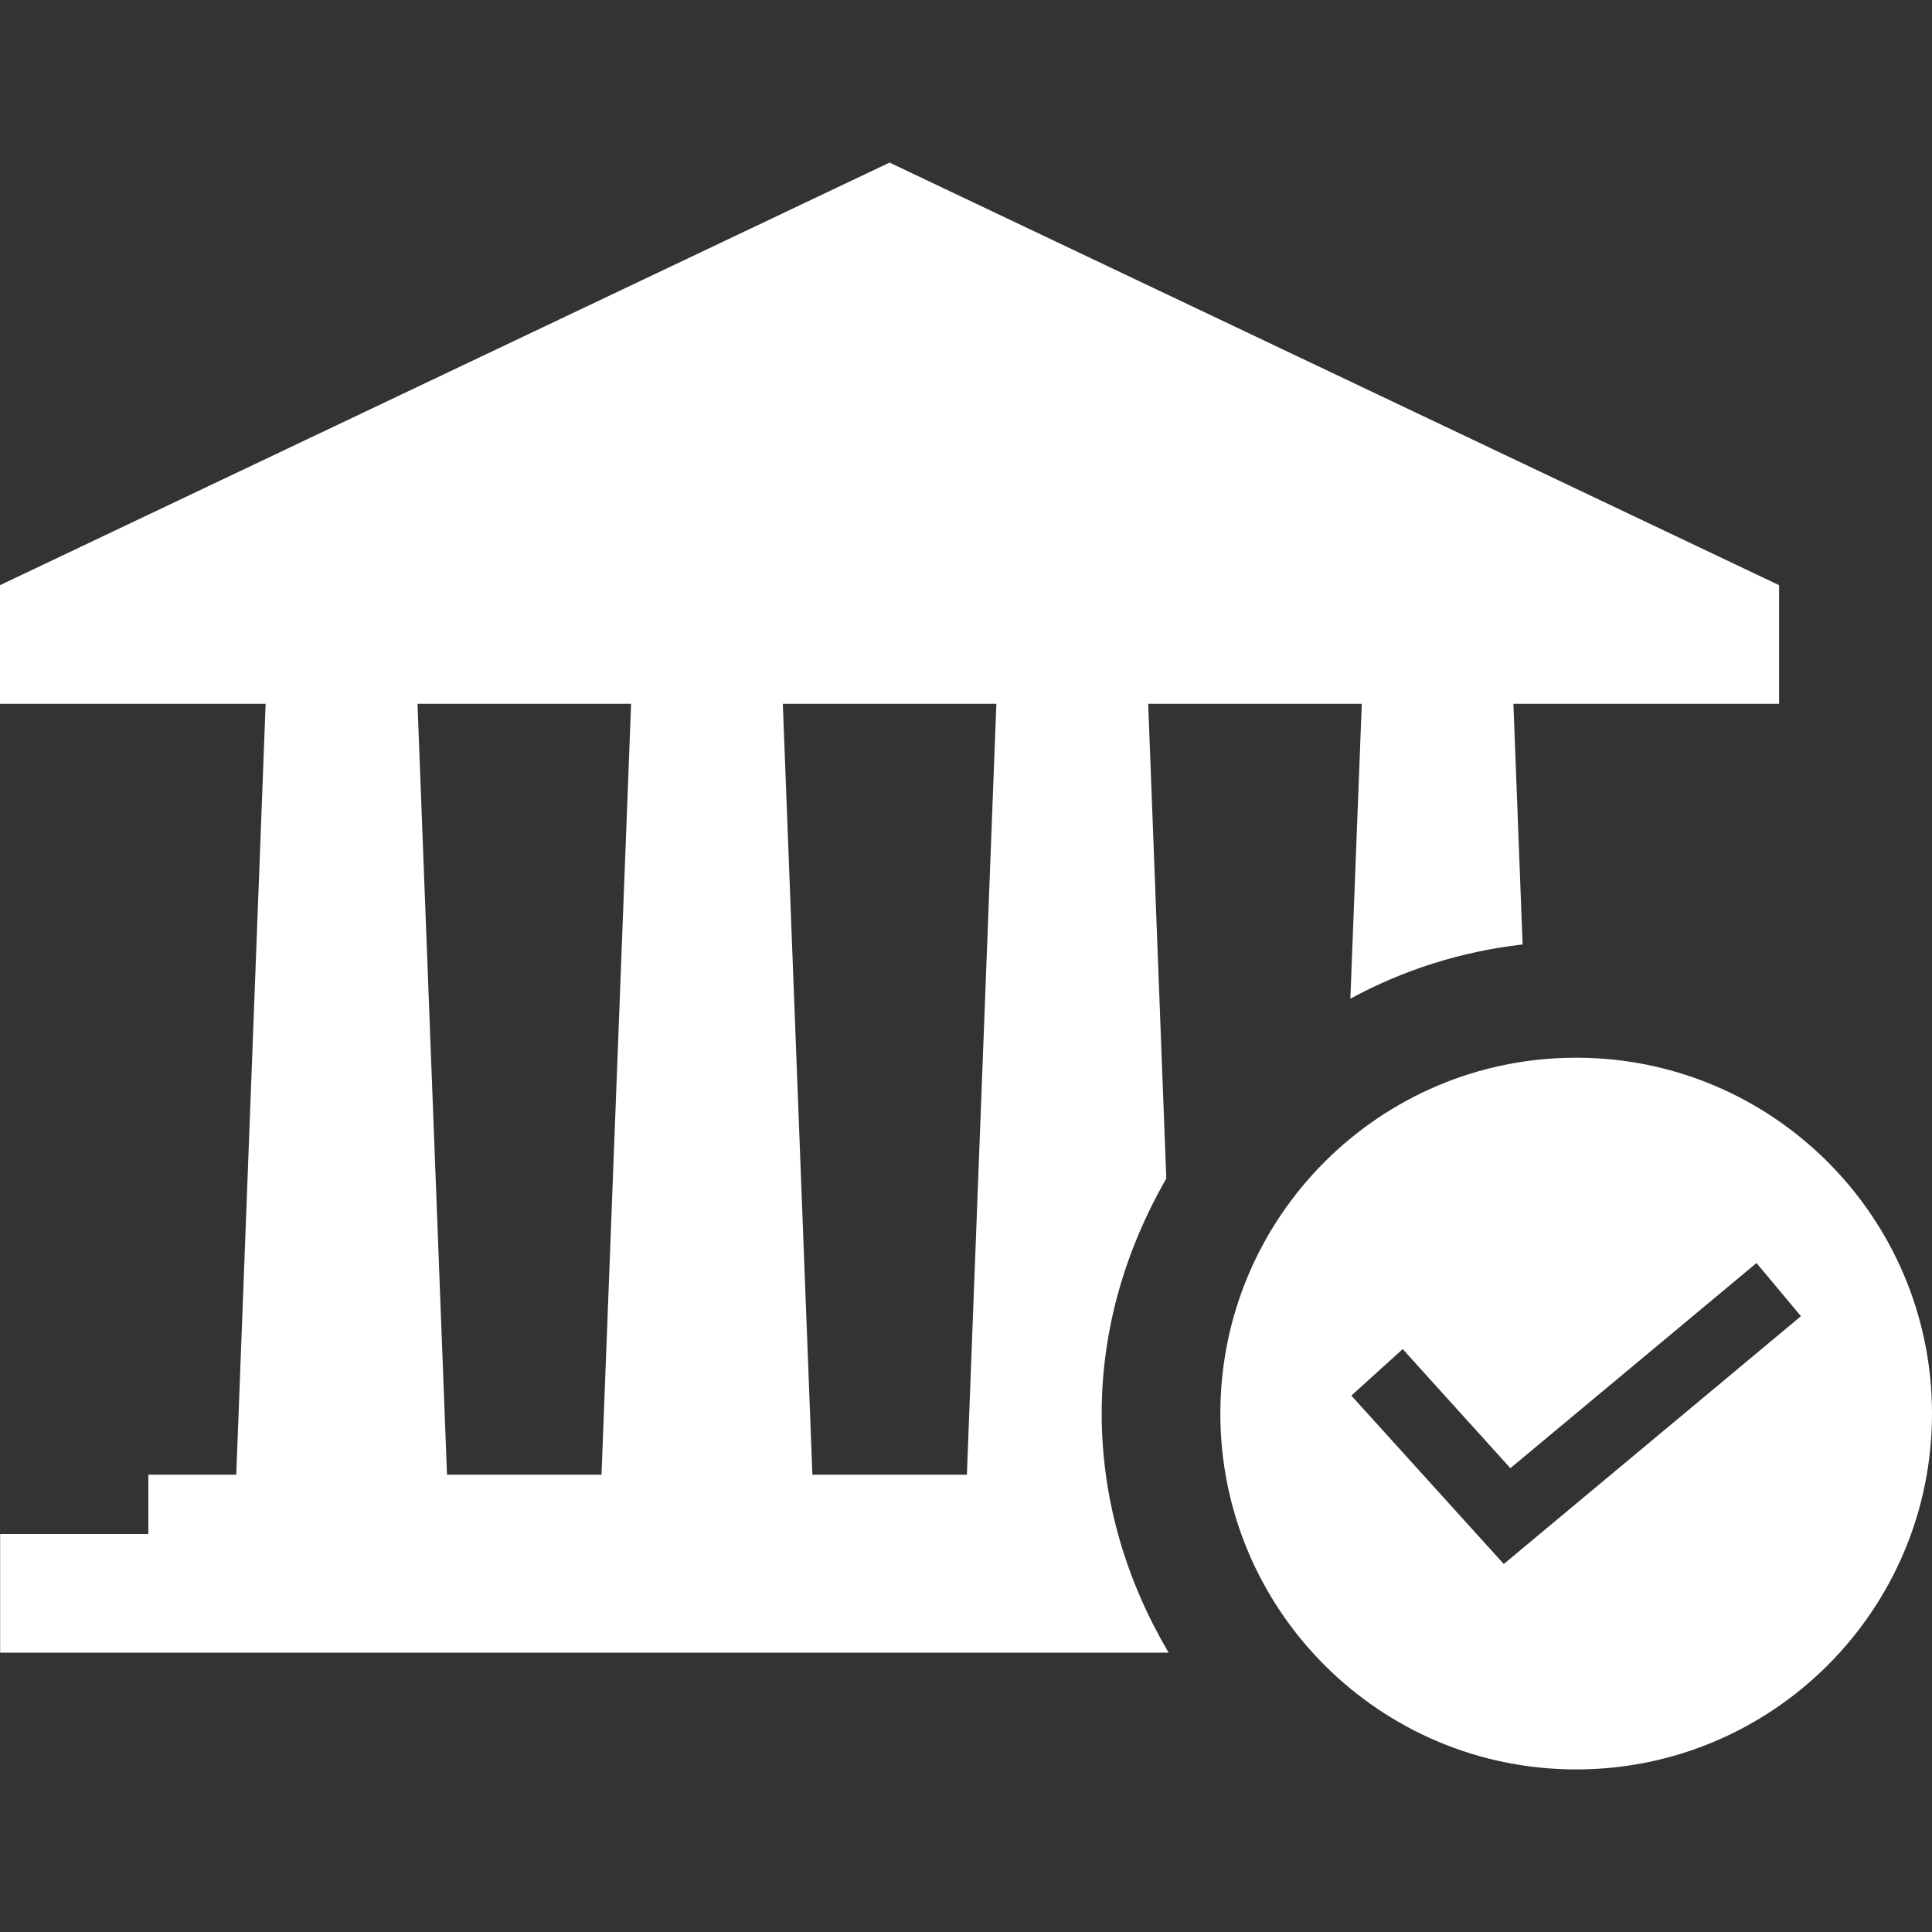<?xml version="1.0" encoding="iso-8859-1"?>
<!-- Generator: Adobe Illustrator 16.0.0, SVG Export Plug-In . SVG Version: 6.00 Build 0)  -->
<!DOCTYPE svg PUBLIC "-//W3C//DTD SVG 1.1//EN" "http://www.w3.org/Graphics/SVG/1.1/DTD/svg11.dtd">
<svg xmlns="http://www.w3.org/2000/svg" xmlns:xlink="http://www.w3.org/1999/xlink" version="1.1" id="Capa_1" x="0px" y="0px" width="512px" height="512px" viewBox="0 0 171.014 171.014" style="enable-background:new 0 0 171.014 171.014;" xml:space="preserve">
<rect x="0" y="0" width="171.014" height="171.014" fill="#333333" stroke="none"/>
<g>
	<g>
		<path d="M97.518,125.128c0-7.617,2.186-14.656,5.718-20.812l-1.602-42.018h18.906l-1.011,26.101    c4.646-2.521,9.755-4.171,15.247-4.798l-0.815-21.303h23.517V51.797L78.739,14.392L0,51.797v10.501h23.513l-2.6,68.238h-7.782    v5.248H0.012v10.504h103.431C99.764,140.053,97.518,132.875,97.518,125.128z M53.244,130.537H39.567l-2.612-68.238h18.907    L53.244,130.537z M85.585,130.537H71.91l-2.618-68.238h18.903L85.585,130.537z" fill="#FFFFFF"/>
		<path d="M139.514,93.624c-17.391,0-31.493,14.103-31.493,31.505c0,17.391,14.103,31.494,31.493,31.494s31.5-14.104,31.5-31.494    S156.905,93.624,139.514,93.624z M133.109,138.44l-13.494-14.906l4.549-4.116l9.529,10.54L155.48,111.8l3.934,4.707    L133.109,138.44z" fill="#FFFFFF"/>
	</g>
</g>
<g>
</g>
<g>
</g>
<g>
</g>
<g>
</g>
<g>
</g>
<g>
</g>
<g>
</g>
<g>
</g>
<g>
</g>
<g>
</g>
<g>
</g>
<g>
</g>
<g>
</g>
<g>
</g>
<g>
</g>
</svg>
